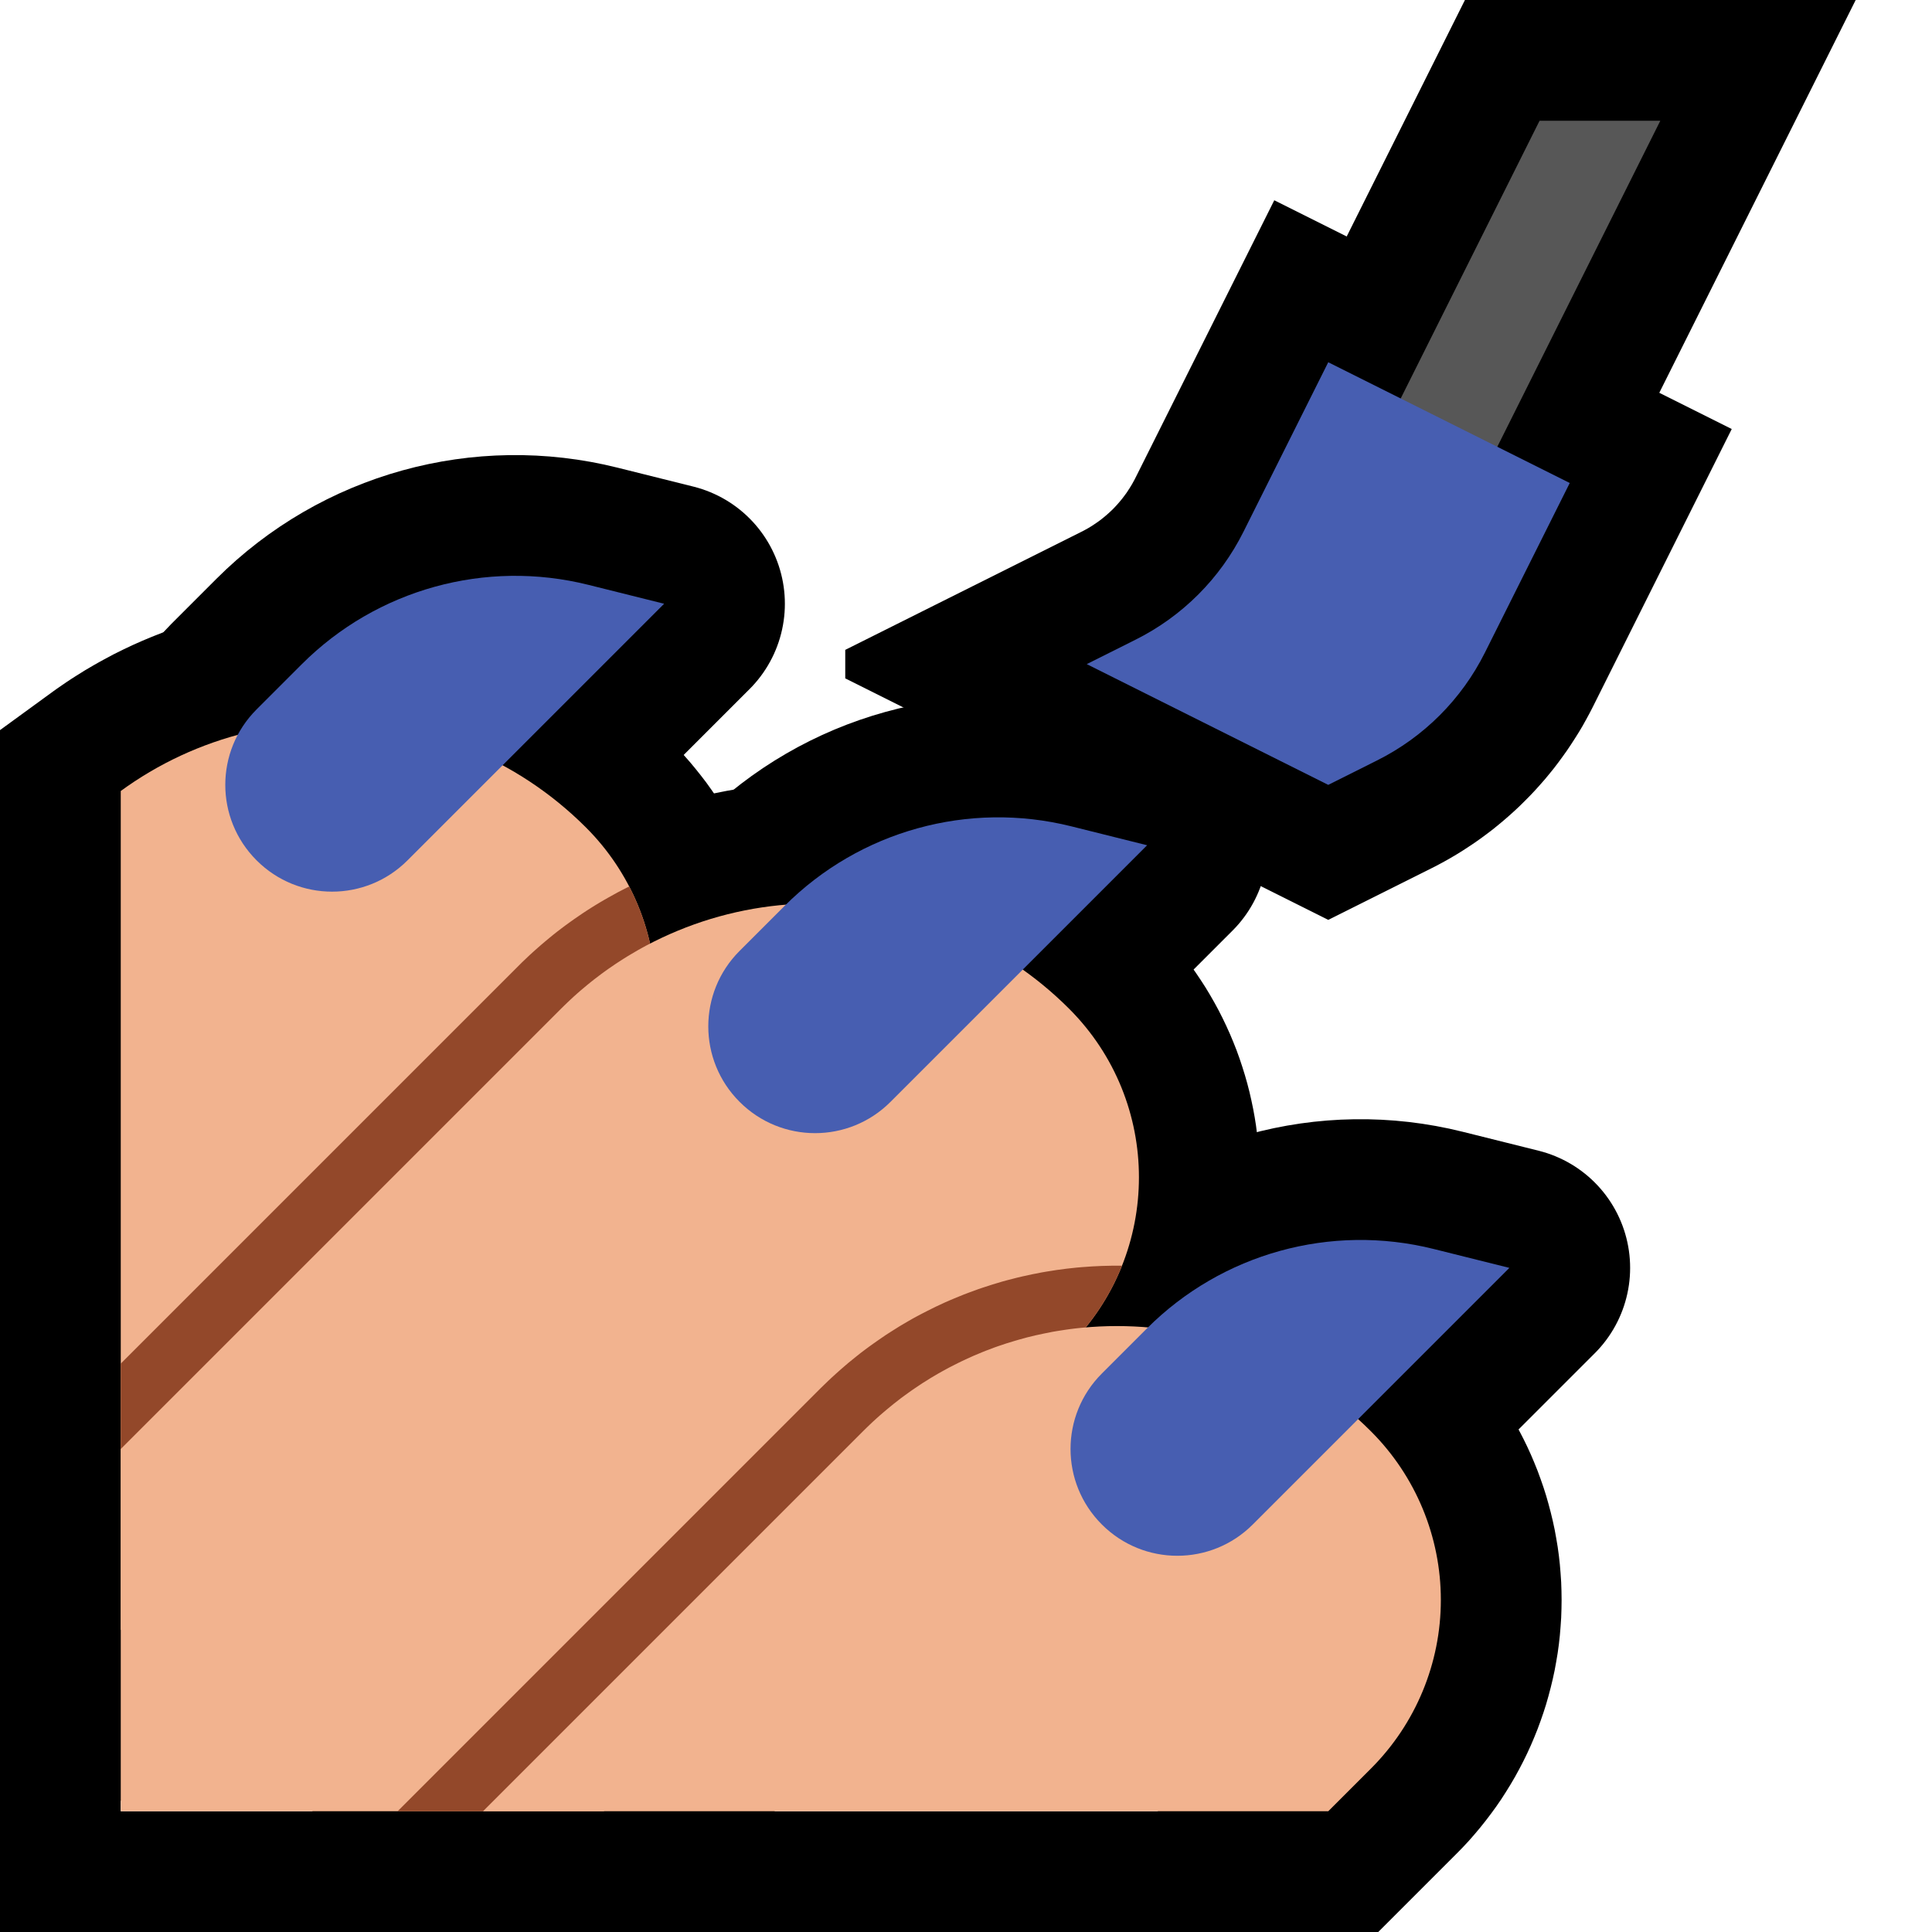 <svg clip-rule="evenodd" fill-rule="evenodd" stroke-linecap="round" stroke-linejoin="round" stroke-miterlimit="3" viewBox="0 0 32 32" xmlns="http://www.w3.org/2000/svg" xmlns:xlink="http://www.w3.org/1999/xlink"><clipPath id="a"><path clip-rule="evenodd" d="m0 0h32v32h-32z"/></clipPath><clipPath id="b"><path clip-rule="evenodd" d="m0 32v-28h16v6l11 11v11z"/></clipPath><clipPath id="c"><path clip-rule="evenodd" d="m2 2h28v28h-28z"/></clipPath><clipPath id="d"><path clip-rule="evenodd" d="m-4 30s8.116-8.116 13.294-13.294c1.116-1.116 2.628-1.742 4.206-1.742s3.09.626 4.206 1.742c.001.001.002.002.002.002 1.542 1.542 1.542 4.042 0 5.584-4.94 4.94-14.708 14.708-14.708 14.708z"/></clipPath><clipPath id="e"><path clip-rule="evenodd" d="m-9 24s6.012-6.012 10.294-10.294c2.323-2.323 6.089-2.323 8.412 0 .001.001.002.002.002.002.741.741 1.157 1.745 1.157 2.792s-.416 2.051-1.157 2.792c-4.212 4.212-11.708 11.708-11.708 11.708z"/></clipPath><path d="m0 0h32v32h-32z" fill="none"/><g clip-path="url(#a)"><path d="m28.683 7.106-2.302 4.605-.051.099-.058.107-.059.106-.062.104-.064.102-.066.102-.067.1-.07.098-.071.097-.073.096-.076.094-.077.093-.079.09-.08.089-.083.088-.084.085-.085.084-.088.083-.089.08-.091.079-.092.077-.094.076-.096.073-.096.071-.099.07-.1.067-.101.066-.103.064-.105.062-.105.059-.107.058-.1.051-1.71.855-8-4v-.472l3.904-1.952.045-.023.035-.019.036-.02.035-.021.034-.021.033-.022.034-.023.033-.023.032-.023.032-.025.031-.025.031-.026.03-.026.03-.027.029-.027.029-.028.028-.029.027-.029.027-.03.027-.031.025-.03.025-.031.024-.032.024-.032.024-.033.022-.034.022-.033.021-.035.021-.034.019-.035.02-.036.023-.045 2.294-4.587zm-6.302 2.605-.051.099-.058.107-.059.106-.062.104-.064.102-.066.102-.067.1-.07.098-.071.097-.025.032.209.105.023-.013.035-.021.034-.021.033-.022.034-.023.033-.023.032-.023.032-.025.031-.025.031-.026.03-.026.03-.027.029-.027.029-.028.028-.029.027-.029.027-.03.027-.031.025-.03.025-.031.024-.032.024-.032.024-.033.022-.034.022-.033.021-.035.021-.034.019-.035.02-.036.023-.045.505-1.01-.423-.211z"/><path d="m24.236 13h-6.472l6.5-13h6.472z"/><path d="m0 32v-28h16v6l11 11v11z" fill="none"/><g clip-path="url(#b)"><path d="m18.595 19.964.095.002.096.003.095.004.095.005.095.006.095.008.095.008.095.01.095.011.094.011.094.013.095.015.094.015.094.016.094.018.094.019.094.02.093.021.094.022.093.023.092.025.093.025.092.027.092.028.092.029.092.03.091.031.091.033.09.033.091.035.09.036.089.037.09.038.089.039.089.041.087.041.088.043.087.044.087.045.087.046.086.047.086.049.085.049.085.051.084.052.082.052.083.054.084.056.081.056.081.057.081.059.08.059.08.061.079.063.078.063.078.064.077.065.077.067.075.067.075.068.074.07.073.07.073.072.015.016.091.093.1.107.097.111.095.113.091.114.088.116.086.118.083.121.079.123.076.123.073.125.07.128.067.129.064.131.06.131.057.134.054.134.05.136.048.138.044.138.04.14.037.14.034.141.031.144.026.143.024.143.02.146.016.145.012.146.01.147.005.148.002.147-.002.147-.005.148-.01.147-.012.146-.016.145-.02.146-.024.143-.026.143-.031.144-.034.141-.037.14-.04.14-.044.138-.048.138-.05.136-.054.134-.057.134-.06.131-.064.131-.067.129-.07.128-.073.125-.076.123-.079.123-.083.121-.086.118-.088.116-.091.114-.095.113-.097.111-.1.107-.095.097-3.303 3.303h-18.329l-.389-.939 10.774-10.774.069-.067.073-.071.074-.07.075-.068.076-.068.076-.066.076-.065.079-.065.079-.063.078-.061.079-.061.081-.06.081-.059.081-.057.081-.056.084-.056.083-.054.083-.052.084-.052.084-.05.086-.051.085-.048.086-.047.087-.046.086-.045.088-.044.088-.043.088-.041.088-.041.089-.039.09-.038.089-.037.09-.036.091-.035.09-.033.091-.033.091-.031.092-.03.092-.029.092-.028.093-.027.092-.025.092-.025.093-.023.094-.022.094-.021.093-.02.094-.019.093-.017.095-.017.094-.015.095-.015.094-.013.095-.012.094-.01.095-.01.095-.008.095-.008.096-.006.094-.005.095-.004.096-.003.095-.002h.095.095zm-.142 4-.048.001-.047.001-.048.002-.048.003-.047.003-.047.004-.047.004-.048.005-.047.005-.047.006-.048.007-.047.007-.046.007-.047.008-.047.009-.047.01-.046.009-.047.011-.046.011-.046.011-.046.013-.046.012-.046.014-.045.013-.046.015-.045.015-.046.015-.045.016-.044.017-.045.017-.045.018-.044.018-.044.019-.044.019-.044.02-.043.021-.043.021-.043.021-.044.023-.042.023-.043.023-.042.024-.041.024-.043.025-.042.026-.041.026-.041.027-.04.027-.041.028-.041.029-.039.028-.04.03-.039.03-.04.031-.04.032-.037.031-.039.033-.039.033-.037.034-.038.034-.037.035-.037.036-.041.041-4.876 4.875h8.344l2.113-2.114.043-.043.033-.036.032-.036.03-.036.03-.038.03-.039.028-.038.026-.039.026-.04.025-.041.024-.041.023-.042.022-.042.021-.043.02-.043.018-.044.018-.044.017-.045.015-.044.014-.045.014-.046.012-.047.011-.046.01-.046.009-.047.007-.048.007-.046.005-.048.004-.049.003-.048.002-.047.001-.049-.001-.049-.002-.047-.003-.048-.004-.049-.005-.048-.007-.046-.007-.048-.009-.047-.01-.046-.011-.046-.012-.047-.014-.046-.014-.045-.015-.044-.017-.045-.018-.044-.018-.044-.02-.043-.021-.043-.022-.042-.023-.041-.024-.042-.025-.041-.026-.04-.026-.039-.028-.038-.03-.039-.03-.038-.03-.036-.032-.036-.033-.036-.04-.04-.033-.033-.037-.036-.037-.035-.038-.034-.038-.034-.038-.033-.038-.032-.039-.033-.039-.031-.039-.03-.039-.031-.041-.03-.039-.028-.041-.029-.041-.028-.04-.027-.041-.027-.042-.026-.041-.026-.042-.025-.042-.024-.042-.024-.043-.023-.042-.023-.043-.022-.044-.022-.043-.021-.044-.021-.043-.02-.044-.019-.044-.019-.044-.018-.045-.018-.045-.017-.044-.017-.045-.016-.046-.015-.045-.015-.046-.015-.045-.014-.046-.013-.046-.012-.046-.013-.046-.011-.046-.011-.047-.011-.047-.01-.046-.009-.047-.009-.047-.008-.047-.007-.046-.007-.047-.007-.048-.006-.047-.005-.048-.005-.047-.004-.047-.004-.047-.003-.048-.003-.048-.002-.047-.001-.048-.001h-.047-.047z"/><path d="m13.599 12.964.098.002.099.003.098.004.098.006.098.007.098.008.098.009.097.01.097.011.097.013.097.014.096.015.096.016.096.017.096.019.095.02.095.02.095.022.094.023.095.025.093.025.094.027.093.027.092.029.093.03.091.031.092.032.091.033.091.035.09.035.09.037.089.037.089.039.088.04.088.041.087.042.087.043.087.044.085.045.086.046.085.047.084.049.084.049.083.051.082.051.082.052.081.054.081.054.081.056.079.057.079.057.077.059.078.06.077.06.076.062.076.063.074.063.074.064.074.066.072.066.071.067.072.069.066.065.016.016.097.101.103.11.101.114.097.117.092.116.091.12.087.121.083.123.081.125.076.126.074.129.07.129.066.13.063.132.06.133.056.134.053.134.049.136.046.138.043.138.039.137.036.14.032.14.029.139.026.142.022.14.018.142.016.142.012.142.008.142.005.143.002.142-.002.142-.005.143-.008.142-.012.142-.016.141-.018.143-.023.141-.025.14-.029.14-.032.141-.036.139-.039.137-.043.138-.046.138-.049.136-.053.134-.056.134-.06.133-.063.132-.066.13-.07.129-.074.129-.076.126-.081.125-.083.123-.087.121-.09.119-.093.118-.097.116-.101.114-.103.111-.097.1-10.304 10.303h-10.828v-8.828l9.884-9.885.066-.065.071-.068.072-.068.073-.066.072-.065.075-.065.075-.064.074-.062.077-.062.077-.061.078-.059.077-.059.079-.057.079-.056.08-.056.082-.055.081-.054.081-.052.083-.051.083-.051.084-.049.084-.049.085-.047.086-.046.085-.045.087-.044.086-.043.087-.042.089-.041.088-.04.089-.039.09-.037.089-.037.09-.035.091-.035.091-.033.092-.032.091-.031.093-.03.092-.029.093-.027.094-.027.093-.025.094-.025.095-.023.095-.022.095-.021.095-.019.096-.019.096-.017.096-.016.096-.015.097-.014.097-.013.097-.011.097-.01.098-.009.098-.008.098-.007.098-.006.098-.004.099-.003.098-.002h.099.099zm-.148 4-.049.001-.049.002-.049.002-.048.002-.049.004-.049.004-.048.004-.049.005-.048.006-.048.006-.048.007-.048.008-.048.008-.047.008-.048.009-.047.01-.048.011-.047.01-.046.012-.047.012-.046.012-.047.014-.046.013-.046.015-.046.015-.046.015-.045.016-.045.016-.045.018-.046.017-.044.018-.044.019-.044.019-.045.02-.042.02-.044.021-.044.022-.042.021-.043.023-.043.023-.042.023-.041.024-.042.025-.041.025-.041.025-.042.027-.04.026-.039.027-.04.027-.039.029-.04.028-.039.03-.039.03-.038.029-.036.03-.039.032-.037.032-.036.031-.037.033-.036.033-.035.033-.036.035-.039.038-8.704 8.704v3.172h5.172l9.113-9.113.045-.047.035-.037.033-.037.031-.038.031-.039.03-.039.028-.04.027-.04.026-.04.025-.041.024-.041.022-.042.022-.043.02-.042.02-.043.018-.044.017-.044.017-.045.014-.044.014-.044.013-.047.012-.045.01-.044.01-.047.008-.047.007-.046.006-.046.006-.047.003-.047.003-.047.002-.047.001-.047-.001-.047-.002-.047-.003-.047-.003-.047-.005-.046-.007-.047-.007-.047-.008-.045-.01-.048-.01-.045-.012-.045-.013-.046-.014-.044-.014-.044-.017-.045-.017-.044-.018-.044-.02-.043-.02-.042-.022-.043-.022-.042-.024-.041-.025-.041-.025-.04-.028-.04-.028-.04-.03-.038-.031-.04-.032-.038-.032-.037-.036-.038-.04-.042-.032-.031-.035-.034-.036-.034-.037-.033-.035-.032-.038-.033-.037-.032-.037-.03-.038-.031-.038-.03-.038-.029-.039-.03-.04-.029-.039-.028-.039-.027-.04-.027-.041-.026-.041-.027-.041-.025-.041-.025-.042-.025-.041-.024-.042-.023-.043-.023-.043-.023-.042-.021-.043-.022-.044-.021-.044-.02-.044-.02-.044-.019-.045-.019-.044-.018-.045-.017-.045-.018-.045-.016-.045-.016-.046-.015-.046-.015-.046-.015-.046-.013-.047-.014-.046-.012-.047-.012-.047-.012-.047-.011-.047-.01-.047-.01-.048-.009-.047-.008-.048-.008-.048-.008-.048-.007-.048-.006-.048-.006-.049-.005-.048-.004-.049-.004-.049-.004-.048-.002-.049-.002-.049-.002-.049-.001h-.049-.049z"/><path d="m5.733 9.967.172.007.172.011.172.014.172.018.171.022.171.025.17.029.17.033.17.037.168.04.168.045.168.047.166.052.166.055.164.06.164.062.162.067.162.07.159.074.159.078.158.082.151.083.081.046.078.045.076.046.076.047.076.048.076.049.074.049.074.051.074.051.074.053.073.053.072.054.072.055.072.057.071.057.07.057.07.059.069.059.069.061.068.062.068.062.067.063.066.064.065.065.016.016.091.093.1.107.097.11.095.114.091.114.089.116.085.119.083.12.079.122.076.124.073.126.07.127.067.128.064.131.06.133.057.133.054.134.051.137.047.137.044.138.04.14.037.14.034.142.031.143.026.143.024.143.019.145.017.146.012.146.01.147.005.147.002.148-.002.148-.005.147-.01.147-.012.146-.017.146-.019.145-.024.143-.026.143-.031.143-.034.142-.037.141-.04.139-.044.138-.047.137-.051.137-.054.134-.057.133-.06.133-.064.131-.067.128-.07.127-.073.126-.076.124-.079.122-.083.12-.085.119-.089.116-.091.114-.095.114-.097.11-.1.107-.094.097-10.193 10.193-.939-.389v-18.408l.887-.646.073-.052.074-.051.075-.051.074-.049.075-.048.077-.048.075-.047.077-.045.077-.045.078-.044.082-.045.151-.081.159-.079.16-.076.16-.071.162-.068.163-.064.164-.061.166-.057.166-.053.166-.049.168-.045.169-.042.169-.038.169-.034.171-.031.171-.026.171-.023.171-.02.172-.015.172-.012.172-.008.172-.004.173-.001.172.003zm-.287 3.998-.086.002-.086.004-.085.006-.085.007-.086.01-.085.011-.085.014-.084.015-.084.017-.084.018-.083.021-.083.023-.083.024-.082.026-.081.028-.081.03-.08.031-.023.01v7.91l4.285-4.286.042-.043.034-.036.032-.036.03-.036.03-.038.029-.038.028-.039.027-.039.026-.041.025-.04.024-.041.023-.042.022-.043.021-.042.019-.043.019-.043.018-.045.016-.044.016-.045.014-.046.014-.045.012-.046.011-.046.01-.047.008-.047.008-.048.007-.047.005-.048.004-.047.003-.048.002-.049.001-.048-.001-.048-.002-.049-.003-.048-.004-.047-.005-.048-.007-.047-.008-.048-.008-.047-.01-.047-.011-.046-.012-.046-.014-.045-.014-.046-.016-.045-.016-.044-.018-.045-.019-.043-.019-.043-.021-.042-.022-.043-.023-.042-.024-.041-.025-.04-.026-.041-.027-.039-.028-.039-.029-.038-.03-.038-.03-.036-.032-.036-.033-.036-.04-.041-.029-.028-.034-.033-.034-.032-.034-.031-.034-.031-.034-.03-.034-.03-.036-.029-.035-.03-.035-.028-.035-.027-.036-.028-.037-.027-.036-.026-.036-.026-.036-.026-.037-.025-.038-.025-.037-.024-.036-.023-.038-.023-.039-.023-.037-.022-.034-.019-.082-.045-.077-.04-.079-.039-.079-.036-.079-.035-.081-.033-.081-.031-.081-.029-.082-.028-.082-.025-.084-.024-.083-.022-.084-.02-.084-.018-.084-.016-.085-.015-.085-.013-.085-.01-.086-.009-.085-.008-.086-.005-.086-.003-.085-.002z"/></g><g fill="none"><path d="m9.746 9.687c-1.703-.426-3.506.073-4.748 1.315-.255.255-.511.511-.749.749-.69.69-.69 1.808 0 2.498l.002.002c.69.69 1.808.69 2.498 0 1.623-1.623 4.251-4.251 4.251-4.251s-.556-.139-1.254-.313z" stroke="#000" stroke-width="4"/><path d="m17.746 13.687c-1.703-.426-3.506.073-4.748 1.315-.255.255-.511.511-.749.749-.69.69-.69 1.808 0 2.498.001.001.001.001.002.002.69.69 1.808.69 2.498 0 1.623-1.623 4.251-4.251 4.251-4.251s-.556-.139-1.254-.313z" stroke="#000" stroke-width="4"/><path d="m23.746 20.687c-1.703-.426-3.506.073-4.748 1.315-.255.255-.511.511-.749.749-.69.69-.69 1.808 0 2.498l.002.002c.69.69 1.808.69 2.498 0 1.623-1.623 4.251-4.251 4.251-4.251s-.556-.139-1.254-.313z" stroke="#000" stroke-width="4"/><path d="m2 2h28v28h-28z"/></g><g clip-path="url(#c)"><path d="m4 34s6.012-6.012 10.294-10.294c2.323-2.323 6.089-2.323 8.412 0 .001.001.002.002.002.002.741.741 1.157 1.745 1.157 2.792s-.416 2.051-1.157 2.792c-4.212 4.212-11.708 11.708-11.708 11.708z" fill="#f2b38f"/><path d="m-4 30s8.116-8.116 13.294-13.294c1.116-1.116 2.628-1.742 4.206-1.742s3.09.626 4.206 1.742c.001.001.002.002.002.002 1.542 1.542 1.542 4.042 0 5.584-4.94 4.94-14.708 14.708-14.708 14.708z" fill="#f2b38f"/><g clip-path="url(#d)"><path d="m18.583 20.964.084.002.083.002.083.004.083.004.083.006.083.006.083.007.084.009.082.009.083.011.083.011.082.013.083.013.082.014.082.016.082.016.082.018.082.018.081.019.082.021.081.021.081.022.08.024.081.024.08.026.08.026.08.027.079.029.08.029.078.03.079.031.078.033.079.033.077.035.077.035.078.036.076.037.076.039.076.039.076.04.075.042.075.042.074.043.074.045.073.045.073.046.073.047.072.049.071.049.071.05.071.051.071.052.069.054.068.053.069.056.068.056.067.057.067.058.066.059.066.06.065.061.064.062.062.061.009.008.081.084.084.09.08.091.079.094.076.096.074.096.071.099.069.1.065.101.064.103.061.105.058.106.055.107.053.109.051.11.047.111.045.111.042.113.039.115.037.115.033.116.032.117.028.118.025.118.022.12.02.12.016.12.014.121.01.121.008.123.004.122.002.123-.002.123-.004.122-.008.123-.01.121-.014.121-.016.12-.02.12-.022.12-.025.118-.028.118-.032.117-.033.116-.037.115-.039.115-.042.113-.045.111-.047.111-.051.11-.053.109-.055.107-.058.106-.061.105-.064.103-.065.101-.069.1-.071.099-.074.097-.076.095-.079.094-.08.091-.084.09-.081.084-12.42 12.419-8.414-8.414 11.003-11.004.062-.06.064-.062.065-.061.066-.06.066-.059.067-.058.067-.058.068-.055.068-.055.069-.055.07-.053.07-.052.071-.051.071-.05.071-.049.072-.049.073-.047.073-.046.073-.046.074-.044.074-.043.075-.043.075-.041.076-.04.076-.039.076-.038.076-.038.078-.036.077-.036.078-.034.078-.033.078-.032.079-.032.079-.03.079-.029.079-.029.08-.027.08-.026.08-.026.081-.024.08-.024.081-.022.082-.021.081-.021.081-.019.082-.018.082-.018.082-.016.082-.016.082-.014.083-.013.082-.013.083-.011.083-.011.083-.009.083-.009.083-.007.083-.006.083-.006.083-.004.083-.004.083-.002.084-.002h.083.083zm-.154 1-.072.001-.071.003-.071.003-.072.003-.071.005-.071.006-.071.006-.071.007-.071.008-.071.009-.071.01-.071.011-.07.011-.071.012-.07.014-.07.014-.07.015-.07.015-.07.017-.07.017-.069.019-.069.019-.069.02-.069.021-.069.021-.068.023-.069.023-.068.024-.067.026-.068.025-.067.027-.067.028-.067.028-.066.03-.067.03-.065.031-.066.032-.065.033-.065.033-.065.035-.064.035-.064.036-.063.037-.064.038-.062.039-.063.039-.062.041-.061.041-.062.042-.06.043-.061.044-.06.044-.059.046-.059.046-.059.048-.058.048-.058.049-.057.049-.057.051-.056.051-.056.053-.055.053-.055.054-10.294 10.294 7 7 11.708-11.708.069-.071.066-.071.065-.073.063-.075.06-.076.059-.077.057-.079.054-.08.053-.081.051-.082.048-.083.047-.085.044-.085.042-.087.04-.088.038-.088.036-.09.034-.09.031-.091.029-.092.027-.092.025-.094.022-.094.02-.094.018-.095.015-.096.014-.096.01-.097.009-.097.006-.097.003-.098.002-.098-.002-.098-.003-.098-.006-.097-.009-.097-.01-.097-.014-.096-.015-.096-.018-.095-.02-.094-.022-.094-.025-.094-.027-.092-.029-.092-.031-.091-.034-.09-.036-.09-.038-.088-.04-.088-.042-.087-.044-.085-.047-.085-.048-.083-.051-.082-.053-.081-.054-.08-.057-.079-.059-.077-.06-.076-.063-.075-.065-.073-.066-.071-.069-.071-.002-.002-.055-.054-.055-.053-.056-.053-.056-.051-.057-.051-.057-.049-.058-.049-.058-.048-.059-.048-.059-.046-.059-.046-.06-.044-.061-.044-.06-.043-.062-.042-.061-.041-.062-.041-.063-.039-.062-.039-.064-.038-.063-.037-.064-.036-.064-.035-.065-.035-.065-.033-.065-.033-.066-.032-.065-.031-.067-.03-.066-.03-.067-.028-.067-.028-.067-.027-.068-.025-.067-.026-.068-.024-.069-.023-.068-.023-.069-.021-.069-.021-.069-.02-.069-.019-.069-.019-.07-.017-.07-.017-.07-.015-.07-.015-.07-.014-.07-.014-.071-.012-.07-.011-.071-.011-.071-.01-.071-.009-.071-.008-.071-.007-.071-.006-.071-.006-.071-.005-.072-.003-.071-.003-.071-.003-.072-.001h-.071-.071z" fill="#93482a"/></g><path d="m-9 24s6.012-6.012 10.294-10.294c2.323-2.323 6.089-2.323 8.412 0 .001.001.002.002.002.002.741.741 1.157 1.745 1.157 2.792s-.416 2.051-1.157 2.792c-4.212 4.212-11.708 11.708-11.708 11.708z" fill="#f2b38f"/><g clip-path="url(#e)"><path d="m13.586 13.964.086.002.087.003.086.003.085.005.086.006.085.007.086.008.085.009.085.01.085.011.084.012.084.013.084.014.084.015.084.016.083.018.083.018.083.019.083.02.082.021.082.023.081.023.082.024.081.025.081.026.08.027.08.029.079.029.079.03.079.031.079.032.078.033.078.033.077.035.077.036.076.037.076.037.076.039.075.039.074.041.075.041.073.042.073.043.073.044.072.045.072.046.071.047.07.048.07.048.07.05.069.05.068.051.068.053.067.052.066.054.066.055.066.056.064.056.064.057.064.058.062.059.063.06.061.061.009.009.082.084.086.093.084.095.08.096.078.098.075.099.072.101.07.103.066.103.064.105.061.106.058.108.056.108.052.11.05.11.046.111.044.113.041.113.039.114.035.114.033.115.029.116.027.116.024.117.021.117.019.117.015.118.013.119.01.118.007.118.004.118.002.119-.002.119-.004.118-.007.118-.01.118-.013.119-.015.118-.019.117-.021.117-.024.117-.027.116-.029.116-.033.115-.035.114-.039.114-.041.113-.044.113-.046.111-.05.11-.052.11-.056.108-.058.107-.061.107-.064.105-.066.103-.07.103-.072.1-.075.1-.078.098-.08.096-.084.095-.086.093-.084.086-15.42 15.42-8.414-8.414 14.003-14.003.059-.059.063-.06.062-.059.064-.058.064-.057.064-.056.066-.056.066-.055.066-.054.067-.053.068-.052.068-.051.069-.05.07-.05.07-.048.07-.048.071-.047.072-.046.072-.045.073-.044.073-.043.074-.042.074-.041.074-.041.075-.039.076-.039.076-.037.076-.037.077-.036.077-.035.078-.033.078-.033.079-.032.078-.031.08-.03.079-.029.08-.028.081-.028.08-.026.081-.025.082-.024.081-.023.082-.022.082-.022.083-.02.083-.019.083-.018.083-.018.084-.016.084-.015.084-.014.084-.013.085-.012.084-.011.085-.01.085-.009.086-.008.085-.007.086-.006.085-.005.086-.003.087-.003.086-.002h.086.086zm-.16 1-.074.002-.073.002-.074.003-.073.004-.074.005-.073.006-.073.007-.073.008-.072.008-.073.01-.072.01-.073.011-.071.012-.072.013-.072.014-.071.015-.071.015-.071.017-.071.017-.07.018-.07.019-.07.02-.07.021-.069.021-.069.023-.069.023-.069.024-.068.025-.068.026-.067.026-.067.028-.067.028-.067.029-.066.029-.065.031-.066.031-.065.033-.065.033-.064.033-.064.035-.063.035-.063.037-.063.037-.062.037-.062.039-.061.039-.061.04-.06.041-.06.041-.06.043-.059.043-.058.044-.058.044-.058.046-.057.046-.056.047-.056.047-.055.048-.055.049-.054.05-.054.051-.053.051-.053.052-13.294 13.294 7 7 14.708-14.708.071-.073.069-.075.067-.075.064-.077.062-.078.06-.08.058-.08.055-.082.053-.082.051-.084.049-.085.046-.085.044-.086.042-.088.039-.088.038-.088.035-.09.032-.09.031-.091.028-.091.026-.092.024-.092.021-.093.019-.093.017-.093.015-.094.012-.094.011-.095.008-.094.005-.095.004-.094.001-.095-.001-.095-.004-.094-.005-.095-.008-.094-.011-.095-.012-.094-.015-.094-.017-.093-.019-.093-.021-.093-.024-.092-.026-.092-.028-.091-.031-.091-.032-.09-.035-.09-.038-.088-.039-.088-.042-.088-.044-.086-.046-.086-.049-.084-.051-.084-.053-.082-.055-.082-.058-.08-.06-.08-.062-.078-.064-.077-.067-.075-.069-.075-.071-.073-.002-.002-.053-.052-.053-.051-.054-.051-.054-.05-.055-.049-.055-.048-.056-.047-.056-.047-.057-.046-.058-.046-.058-.044-.058-.044-.059-.043-.06-.043-.06-.041-.06-.041-.061-.04-.061-.039-.062-.039-.062-.037-.063-.037-.063-.037-.063-.035-.064-.035-.064-.033-.065-.033-.065-.033-.066-.031-.065-.031-.066-.029-.067-.029-.067-.028-.067-.028-.068-.026-.067-.026-.068-.025-.069-.024-.069-.023-.069-.023-.069-.021-.07-.021-.07-.02-.07-.019-.07-.018-.071-.017-.071-.017-.071-.015-.071-.015-.072-.014-.072-.013-.071-.012-.073-.011-.072-.01-.073-.01-.072-.008-.073-.008-.073-.007-.073-.006-.074-.005-.073-.004-.074-.003-.073-.002-.074-.002h-.074z" fill="#93482a"/></g></g><path d="m27.5 2h-2l-4.5 9h2z" fill="#575757"/><path d="m18 11s.379-.19.807-.404c.775-.387 1.402-1.014 1.789-1.789.59-1.178 1.404-2.807 1.404-2.807l4 2s-.814 1.629-1.404 2.807c-.387.775-1.014 1.402-1.789 1.789-.428.214-.807.404-.807.404z" fill="#475eb1"/><path d="m9.746 9.687c-1.703-.426-3.506.073-4.748 1.315-.255.255-.511.511-.749.749-.69.69-.69 1.808 0 2.498l.002.002c.69.69 1.808.69 2.498 0 1.623-1.623 4.251-4.251 4.251-4.251s-.556-.139-1.254-.313z" fill="#475eb1"/><path d="m17.746 13.687c-1.703-.426-3.506.073-4.748 1.315-.255.255-.511.511-.749.749-.69.69-.69 1.808 0 2.498.001.001.001.001.002.002.69.69 1.808.69 2.498 0 1.623-1.623 4.251-4.251 4.251-4.251s-.556-.139-1.254-.313z" fill="#475eb1"/><path d="m23.746 20.687c-1.703-.426-3.506.073-4.748 1.315-.255.255-.511.511-.749.749-.69.69-.69 1.808 0 2.498l.002.002c.69.69 1.808.69 2.498 0 1.623-1.623 4.251-4.251 4.251-4.251s-.556-.139-1.254-.313z" fill="#475eb1"/></g></svg>